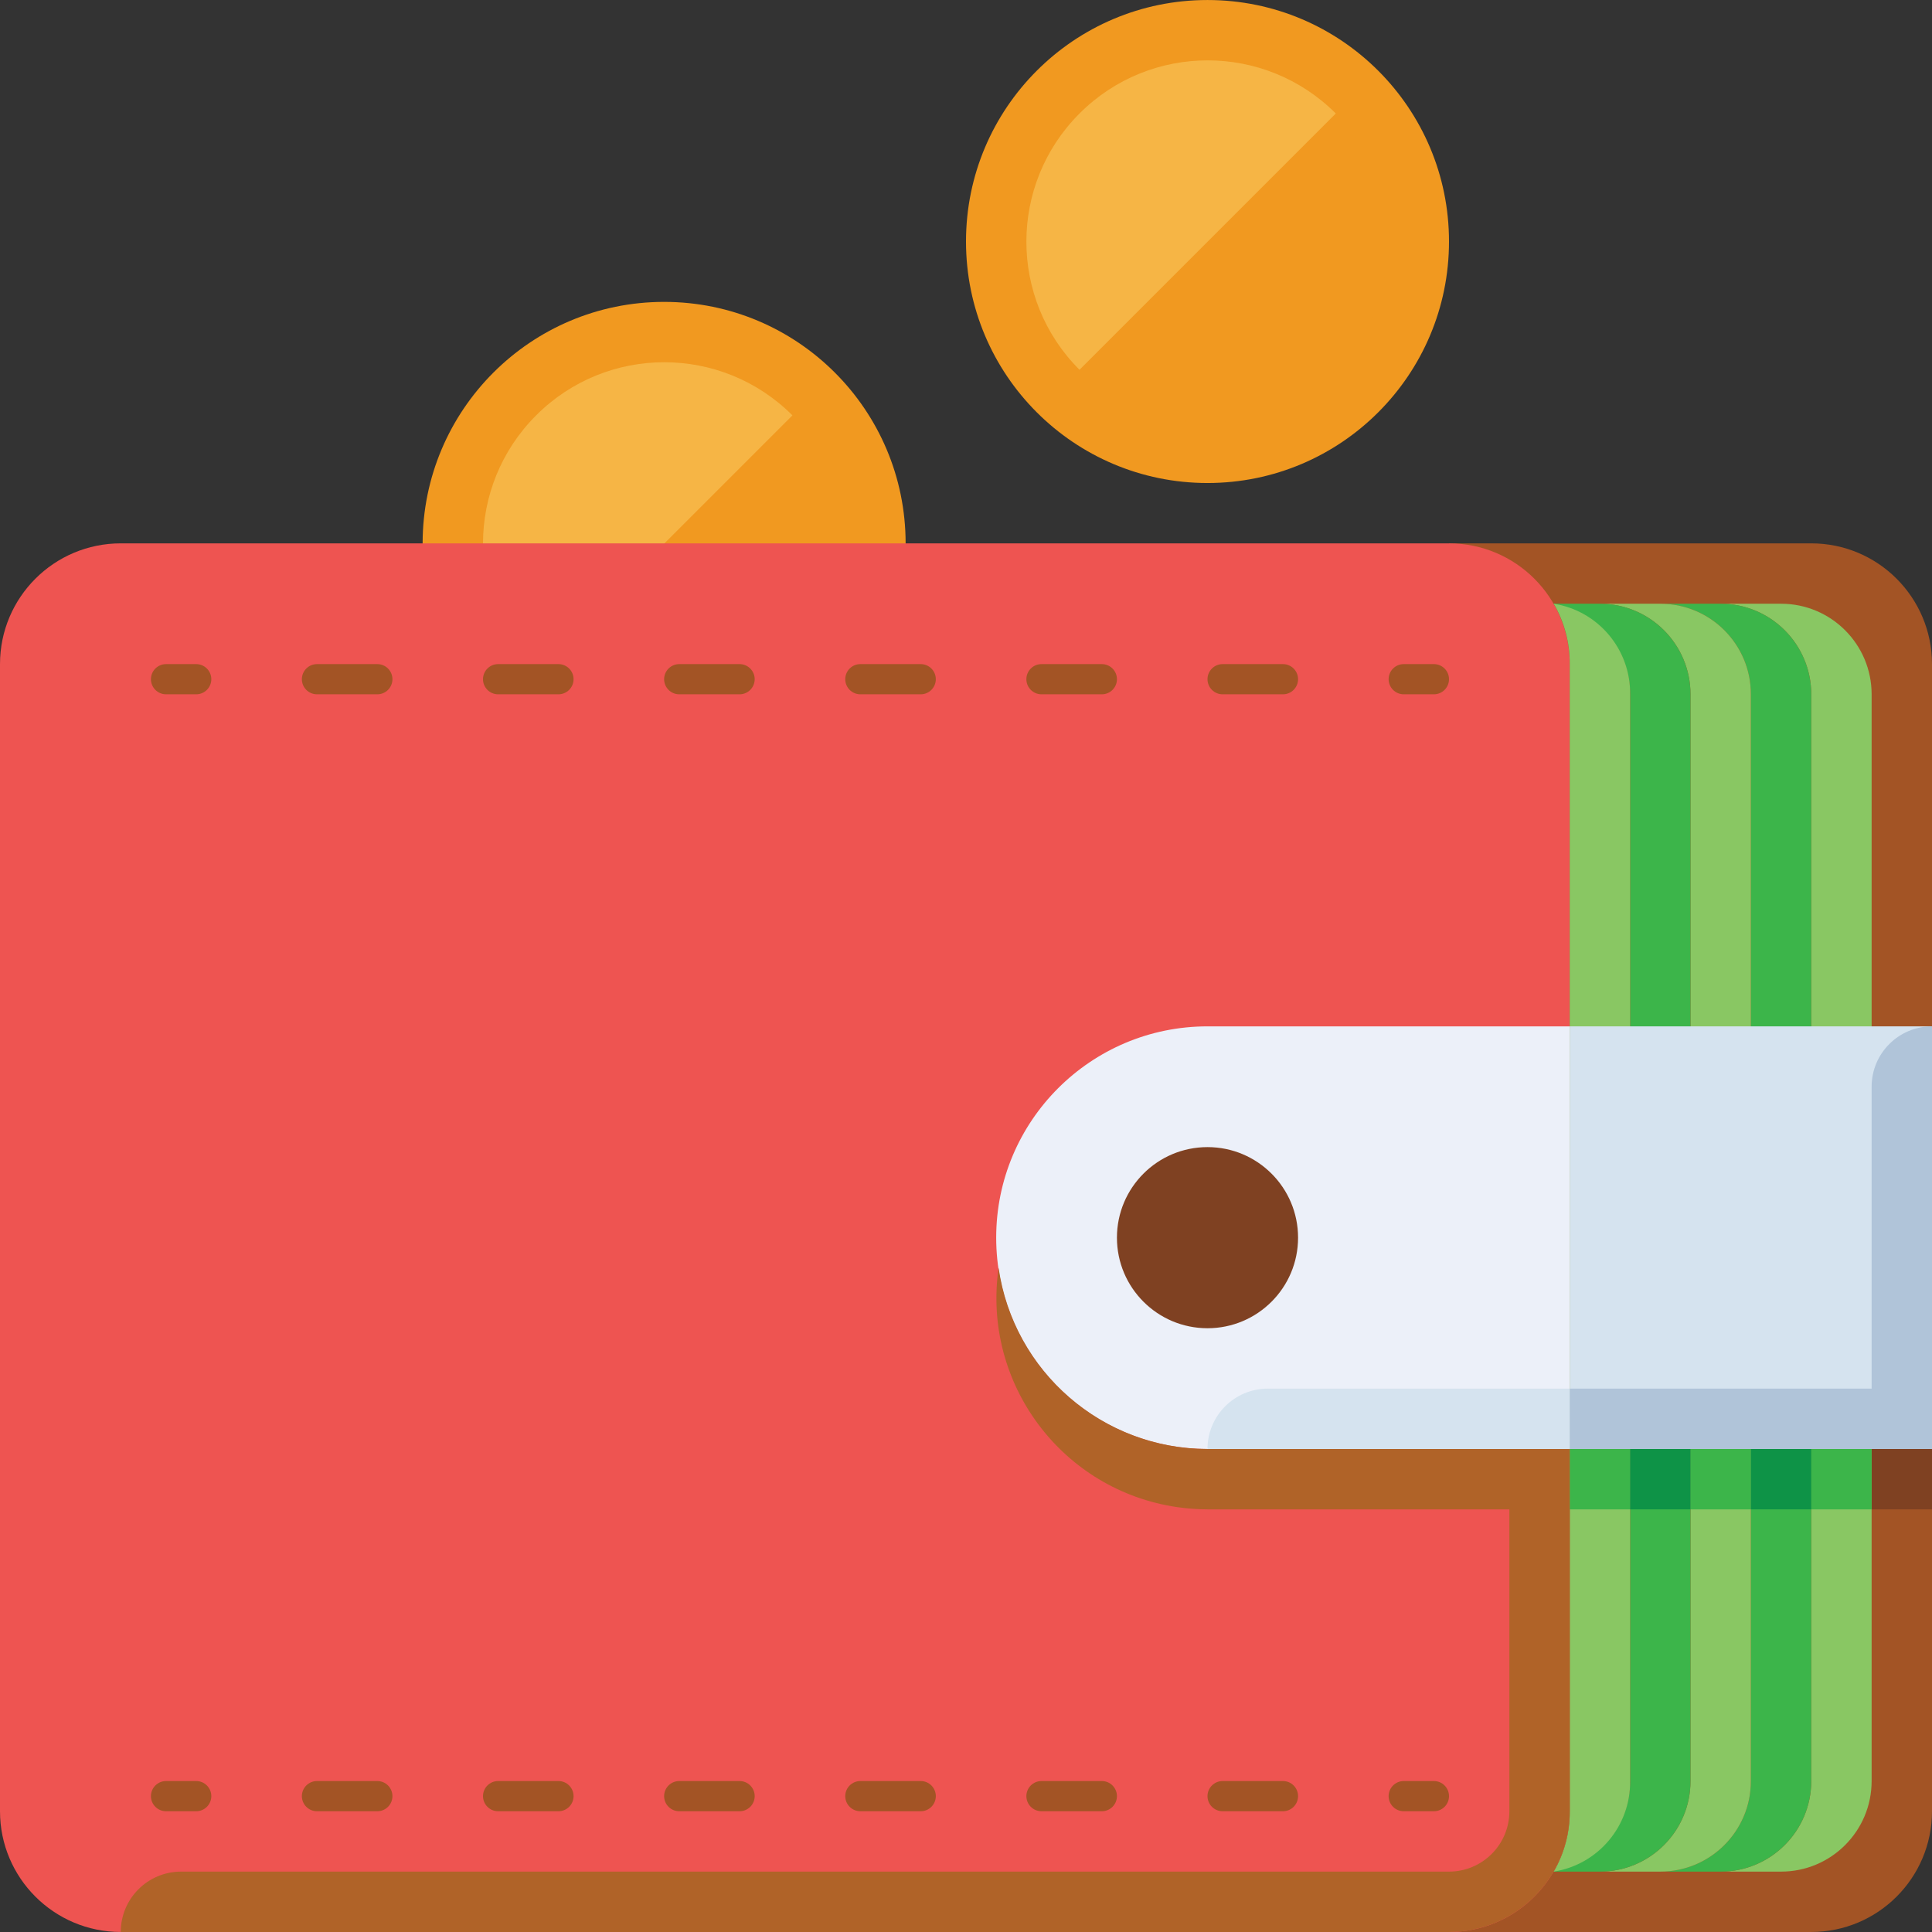 <?xml version="1.0" encoding="iso-8859-1"?>
<!-- Generator: Adobe Illustrator 19.0.0, SVG Export Plug-In . SVG Version: 6.00 Build 0)  -->
<svg version="1.1" id="Layer_1" xmlns="http://www.w3.org/2000/svg" xmlns:xlink="http://www.w3.org/1999/xlink" x="0px" y="0px"
	 viewBox="0 0 512 512" style="enable-background:new 0 0 512 512;" xml:space="preserve">
<rect x="0" y="0" width="512" height="512" fill="#333333" stroke="none"/>
<path style="fill:#A35425;" d="M480,143.996h-96v368h96c17.672,0,32-14.328,32-32v-304C512,158.324,497.672,143.996,480,143.996z"/>
<g>
	<circle style="fill:#F19920;" cx="176" cy="144.004" r="64"/>
	<path style="fill:#F19920;" d="M209.92,177.916c18.752-18.736,18.776-49.128,0.04-67.88c-0.016-0.016-0.024-0.024-0.04-0.04
		L142,177.916c18.736,18.752,49.128,18.776,67.88,0.04C209.896,177.94,209.904,177.924,209.92,177.916z"/>
</g>
<path style="fill:#F6B545;" d="M142.08,110.076c-18.752,18.736-18.776,49.128-0.04,67.88c0.016,0.016,0.024,0.024,0.04,0.04
	l67.92-67.92c-18.736-18.752-49.128-18.776-67.88-0.04C142.104,110.052,142.096,110.06,142.08,110.076z"/>
<circle style="fill:#F19920;" cx="320" cy="64.004" r="64"/>
<path style="fill:#89C763;" d="M472,159.996h-16c13.256,0,24,10.744,24,24v288c0,13.256-10.744,24-24,24h16
	c13.256,0,24-10.744,24-24v-288C496,170.74,485.256,159.996,472,159.996z"/>
<path style="fill:#3CB54A;" d="M456,159.996h-16c13.256,0,24,10.744,24,24v288c0,13.256-10.744,24-24,24h16
	c13.256,0,24-10.744,24-24v-288C480,170.74,469.256,159.996,456,159.996z"/>
<path style="fill:#89C763;" d="M440,159.996h-16c13.256,0,24,10.744,24,24v288c0,13.256-10.744,24-24,24h16
	c13.256,0,24-10.744,24-24v-288C464,170.74,453.256,159.996,440,159.996z"/>
<path style="fill:#3CB54A;" d="M424,159.996h-16c13.256,0,24,10.744,24,24v288c0,13.256-10.744,24-24,24h16
	c13.256,0,24-10.744,24-24v-288C448,170.74,437.256,159.996,424,159.996z"/>
	<path style="fill:#ee5451;" d="M32,143.996h352c17.672,0,32,14.328,32,32v304c0,17.672-14.328,32-32,32H32
	c-17.672,0-32-14.328-32-32v-304C0,158.324,14.328,143.996,32,143.996z"/>
<path style="fill:#89C763;" d="M411.76,159.996c2.816,4.864,4.28,10.384,4.24,16v304c0.04,5.616-1.424,11.136-4.24,16
	c11.768-1.864,20.384-12.088,20.24-24v-288C432.144,172.076,423.528,161.86,411.76,159.996z"/>
<rect x="416" y="271.996" style="fill:#D5E3EF;" width="96" height="112"/>
<path style="fill:#ECF0F9;" d="M320,271.996c-30.928,0-56,25.072-56,56s25.072,56,56,56h96v-112H320z"/>
<g>
	<circle style="fill:#7F4122;" cx="320" cy="327.996" r="24"/>
	<rect x="496" y="383.996" style="fill:#7F4122;" width="16" height="16"/>
</g>
<g>
	<rect x="480" y="383.996" style="fill:#3CB54A;" width="16" height="16"/>
	<rect x="448" y="383.996" style="fill:#3CB54A;" width="16" height="16"/>
	<rect x="416" y="383.996" style="fill:#3CB54A;" width="16" height="16"/>
</g>
<g>
	<rect x="464" y="383.996" style="fill:#0E9347;" width="16" height="16"/>
	<rect x="432" y="383.996" style="fill:#0E9347;" width="16" height="16"/>
</g>
<path style="fill:#B06328;" d="M320,383.996c-27.816-0.032-51.384-20.472-55.36-48c-4.416,30.608,16.816,59.008,47.424,63.424
	c2.624,0.376,5.28,0.568,7.936,0.576h80v80c0,8.84-7.16,16-16,16H48c-8.84,0-16,7.16-16,16h352c17.672,0,32-14.328,32-32v-96H320z"
	/>
<path style="fill:#D5E3EF;" d="M336,367.996h80l0,0v16l0,0h-96l0,0l0,0C320,375.156,327.16,367.996,336,367.996z"/>
<path style="fill:#B0C4D9;" d="M496,287.996v80h-80v16h96v-112l0,0C503.16,271.996,496,279.156,496,287.996z"/>
<g>
	<path style="fill:#A35425;" d="M52,183.996h-8c-2.208,0-4-1.792-4-4s1.792-4,4-4h8c2.208,0,4,1.792,4,4S54.208,183.996,52,183.996z
		"/>
	<path style="fill:#A35425;" d="M340,183.996h-16c-2.208,0-4-1.792-4-4s1.792-4,4-4h16c2.208,0,4,1.792,4,4
		S342.208,183.996,340,183.996z M292,183.996h-16c-2.208,0-4-1.792-4-4s1.792-4,4-4h16c2.208,0,4,1.792,4,4
		S294.208,183.996,292,183.996z M244,183.996h-16c-2.208,0-4-1.792-4-4s1.792-4,4-4h16c2.208,0,4,1.792,4,4
		S246.208,183.996,244,183.996z M196,183.996h-16c-2.208,0-4-1.792-4-4s1.792-4,4-4h16c2.208,0,4,1.792,4,4
		S198.208,183.996,196,183.996z M148,183.996h-16c-2.208,0-4-1.792-4-4s1.792-4,4-4h16c2.208,0,4,1.792,4,4
		S150.208,183.996,148,183.996z M100,183.996H84c-2.208,0-4-1.792-4-4s1.792-4,4-4h16c2.208,0,4,1.792,4,4
		S102.208,183.996,100,183.996z"/>
	<path style="fill:#A35425;" d="M380,183.996h-8c-2.208,0-4-1.792-4-4s1.792-4,4-4h8c2.208,0,4,1.792,4,4
		S382.208,183.996,380,183.996z"/>
	<path style="fill:#A35425;" d="M52,479.996h-8c-2.208,0-4-1.792-4-4s1.792-4,4-4h8c2.208,0,4,1.792,4,4S54.208,479.996,52,479.996z
		"/>
	<path style="fill:#A35425;" d="M340,479.996h-16c-2.208,0-4-1.792-4-4s1.792-4,4-4h16c2.208,0,4,1.792,4,4
		S342.208,479.996,340,479.996z M292,479.996h-16c-2.208,0-4-1.792-4-4s1.792-4,4-4h16c2.208,0,4,1.792,4,4
		S294.208,479.996,292,479.996z M244,479.996h-16c-2.208,0-4-1.792-4-4s1.792-4,4-4h16c2.208,0,4,1.792,4,4
		S246.208,479.996,244,479.996z M196,479.996h-16c-2.208,0-4-1.792-4-4s1.792-4,4-4h16c2.208,0,4,1.792,4,4
		S198.208,479.996,196,479.996z M148,479.996h-16c-2.208,0-4-1.792-4-4s1.792-4,4-4h16c2.208,0,4,1.792,4,4
		S150.208,479.996,148,479.996z M100,479.996H84c-2.208,0-4-1.792-4-4s1.792-4,4-4h16c2.208,0,4,1.792,4,4
		S102.208,479.996,100,479.996z"/>
	<path style="fill:#A35425;" d="M380,479.996h-8c-2.208,0-4-1.792-4-4s1.792-4,4-4h8c2.208,0,4,1.792,4,4
		S382.208,479.996,380,479.996z"/>
</g>
<path style="fill:#F19920;" d="M353.92,97.916c18.752-18.736,18.776-49.128,0.04-67.88c-0.016-0.016-0.024-0.024-0.04-0.04
	L286,97.916c18.736,18.752,49.128,18.776,67.88,0.04C353.896,97.94,353.904,97.924,353.92,97.916z"/>
<path style="fill:#F6B545;" d="M286.08,30.076c-18.752,18.736-18.776,49.128-0.04,67.88c0.016,0.016,0.024,0.024,0.04,0.04
	L354,30.076c-18.736-18.752-49.128-18.776-67.88-0.04C286.104,30.052,286.096,30.06,286.08,30.076z"/>
<g>
</g>
<g>
</g>
<g>
</g>
<g>
</g>
<g>
</g>
<g>
</g>
<g>
</g>
<g>
</g>
<g>
</g>
<g>
</g>
<g>
</g>
<g>
</g>
<g>
</g>
<g>
</g>
<g>
</g>
</svg>
